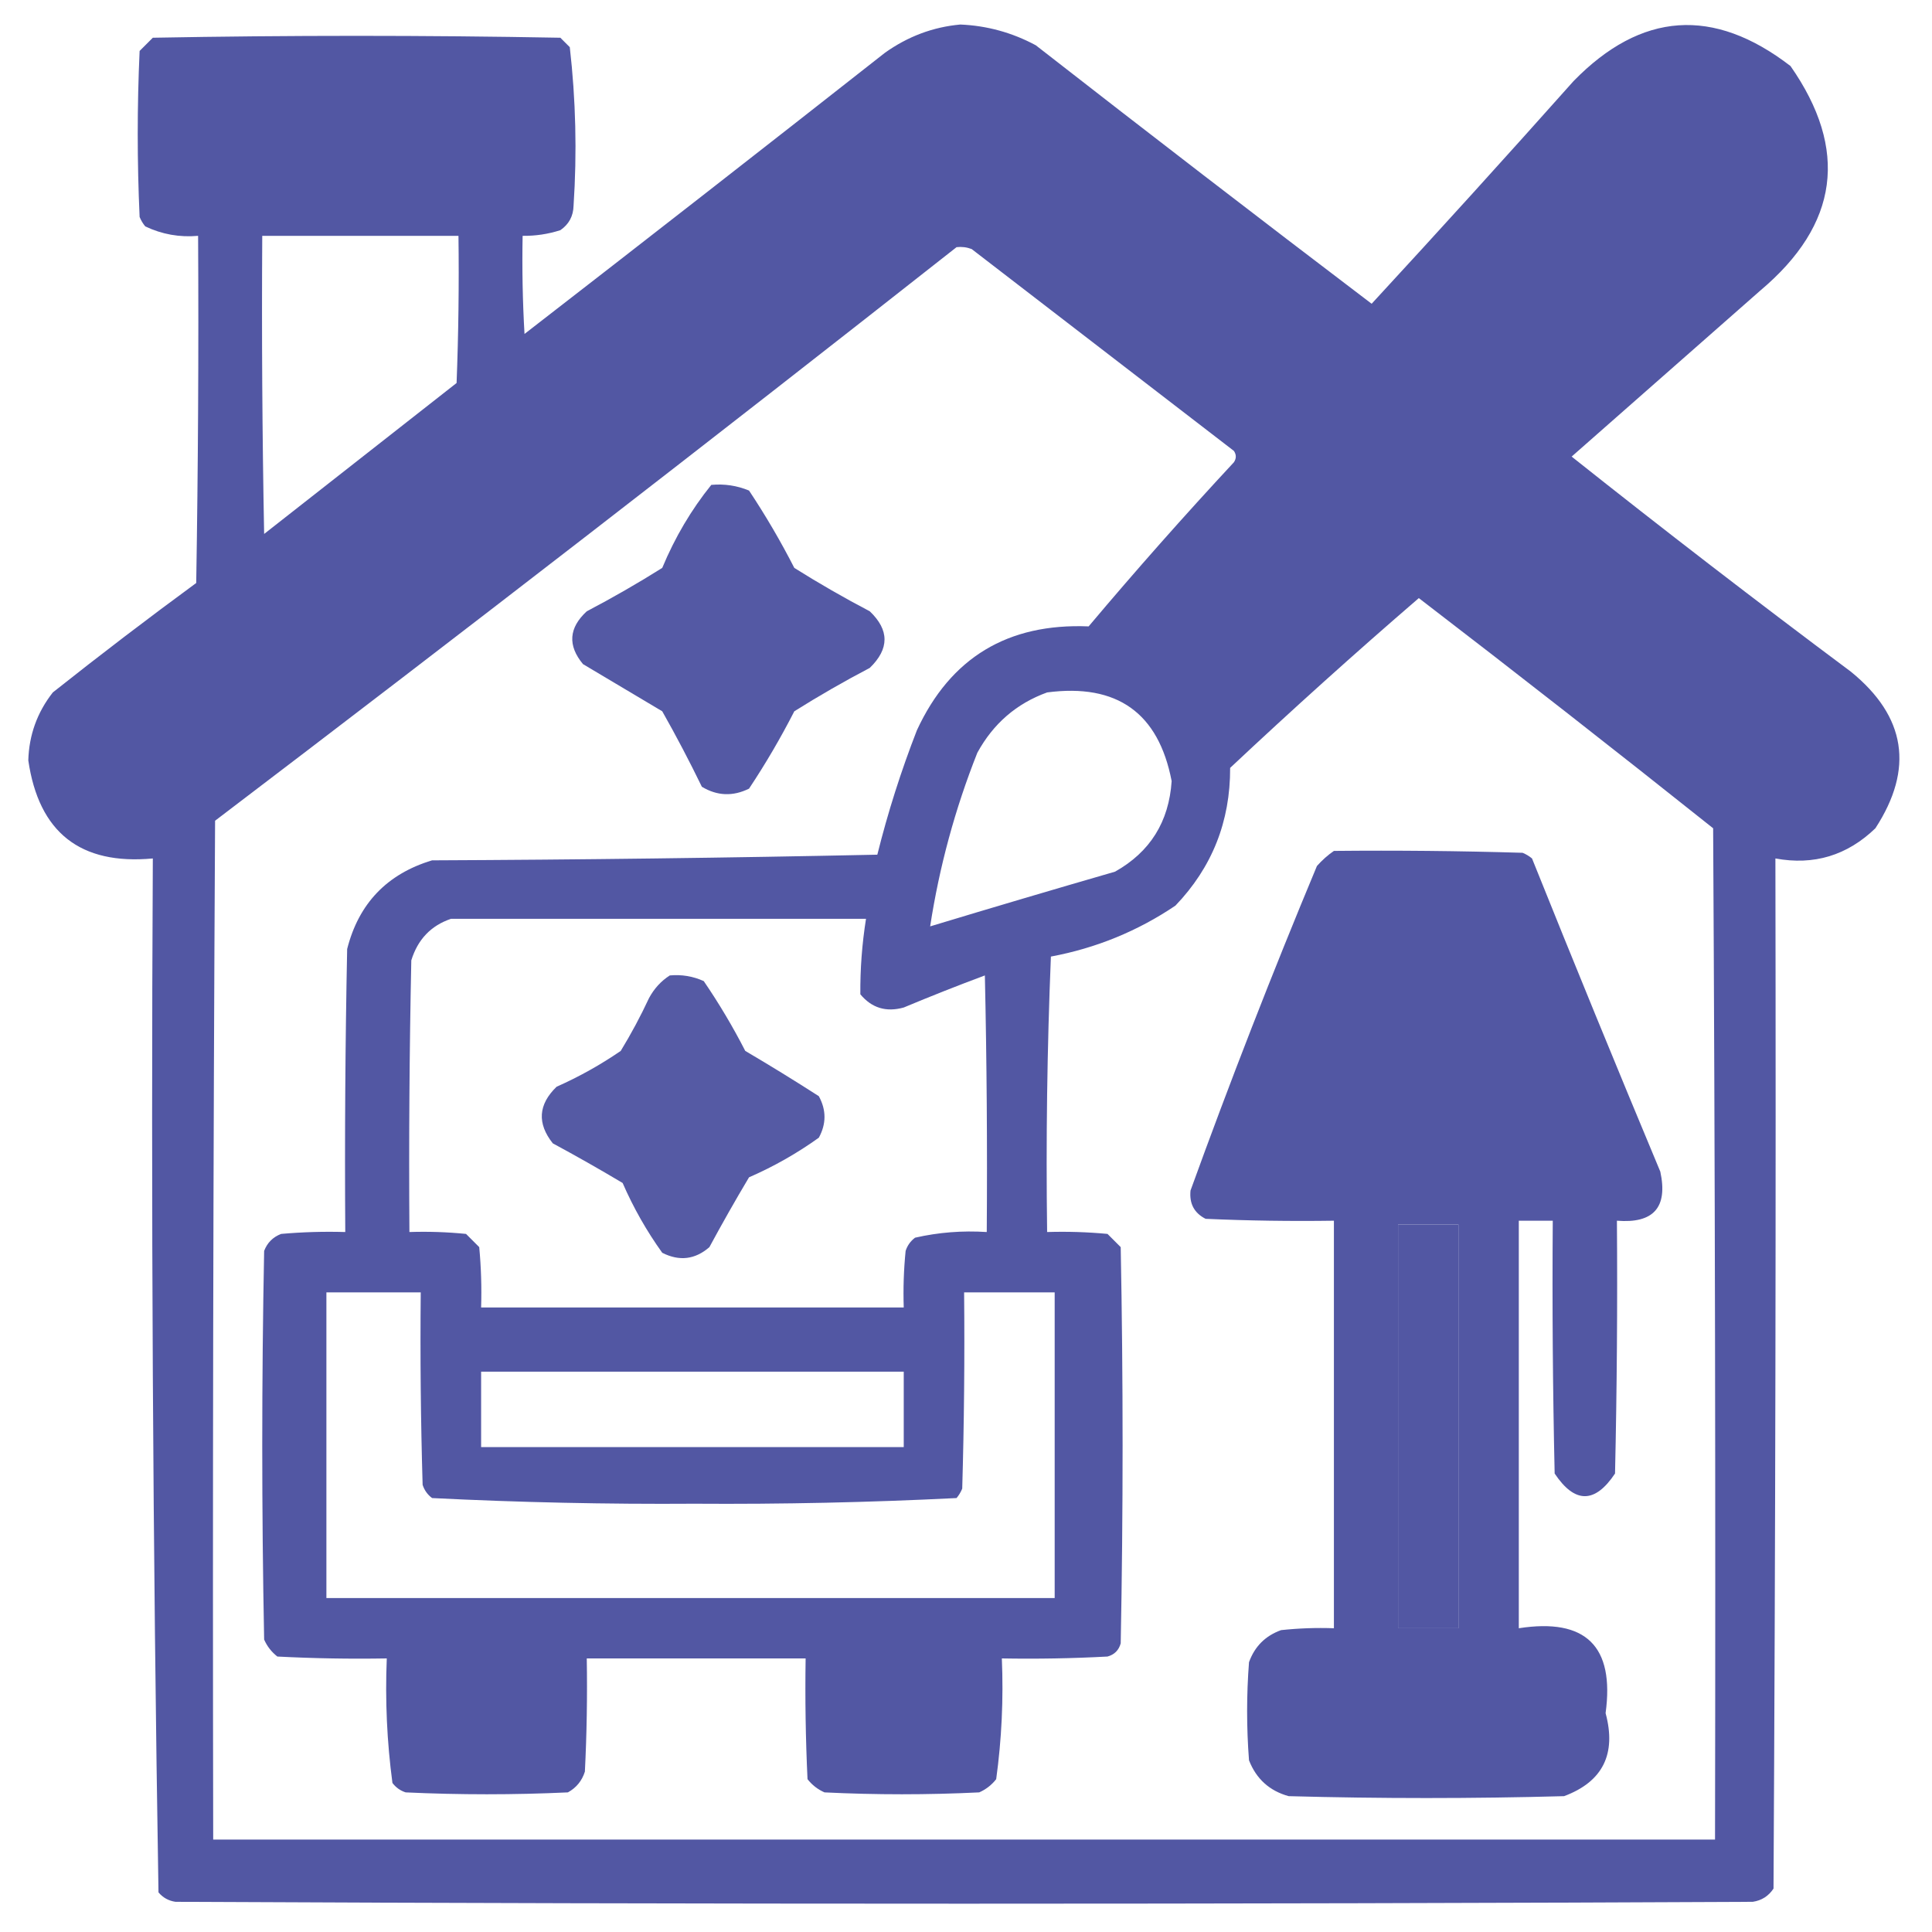 <svg id="SvgjsSvg1001" width="288" height="288" xmlns="http://www.w3.org/2000/svg" version="1.1" xmlns:xlink="http://www.w3.org/1999/xlink" xmlns:svgjs="http://svgjs.com/svgjs"><defs id="SvgjsDefs1002"></defs><g id="SvgjsG1008"><svg xmlns="http://www.w3.org/2000/svg" fill-rule="evenodd" clip-rule="evenodd" image-rendering="optimizeQuality" shape-rendering="geometricPrecision" text-rendering="geometricPrecision" viewBox="0 0 512 512" width="288" height="288"><path d="M 254.5,6.5 C 261.572,6.801 268.238,8.634 274.5,12C 304.024,35.025 333.691,57.858 363.5,80.5C 381.49,61.009 399.323,41.342 417,21.5C 434.928,3.115 454.095,1.782 474.5,17.5C 489.972,39.661 487.305,59.494 466.5,77C 449.833,91.667 433.167,106.333 416.5,121C 440.881,140.383 465.548,159.383 490.5,178C 505.104,189.873 507.271,203.706 497,219.5C 489.517,226.717 480.684,229.384 470.5,227.5C 470.667,318.501 470.5,409.501 470,500.5C 468.681,502.487 466.848,503.654 464.5,504C 325.167,504.667 185.833,504.667 46.5,504C 44.671,503.727 43.171,502.893 42,501.5C 40.505,410.248 40.005,318.915 40.5,227.5C 21.28,229.281 10.28,220.614 7.5,201.5C 7.693,194.782 9.859,188.782 14,183.5C 26.487,173.591 39.153,163.924 52,154.5C 52.5,123.835 52.667,93.168 52.5,62.5C 47.588,62.937 42.922,62.104 38.5,60C 37.874,59.25 37.374,58.416 37,57.5C 36.333,42.833 36.333,28.167 37,13.5C 38.167,12.333 39.333,11.167 40.5,10C 76.5,9.333 112.5,9.333 148.5,10C 149.333,10.833 150.167,11.667 151,12.5C 152.595,26.444 152.928,40.444 152,54.5C 151.934,57.276 150.768,59.442 148.5,61C 145.243,62.043 141.91,62.543 138.5,62.5C 138.334,71.173 138.5,79.84 139,88.5C 170.924,63.787 202.757,38.954 234.5,14C 240.595,9.655 247.262,7.155 254.5,6.5 Z M 69.5,62.5 C 86.833,62.5 104.167,62.5 121.5,62.5C 121.667,75.504 121.5,88.504 121,101.5C 104,114.833 87,128.167 70,141.5C 69.5,115.169 69.333,88.835 69.5,62.5 Z M 253.5,65.5 C 254.873,65.343 256.207,65.51 257.5,66C 280.667,83.833 303.833,101.667 327,119.5C 327.667,120.5 327.667,121.5 327,122.5C 313.795,136.703 300.962,151.203 288.5,166C 267.064,165.122 251.897,174.289 243,193.5C 238.796,204.279 235.296,215.279 232.5,226.5C 193.171,227.333 153.838,227.833 114.5,228C 102.559,231.608 95.059,239.441 92,251.5C 91.5,276.498 91.333,301.498 91.5,326.5C 85.824,326.334 80.157,326.501 74.5,327C 72.333,327.833 70.833,329.333 70,331.5C 69.333,365.833 69.333,400.167 70,434.5C 70.784,436.286 71.951,437.786 73.5,439C 83.161,439.5 92.828,439.666 102.5,439.5C 102.046,450.603 102.546,461.603 104,472.5C 104.903,473.701 106.069,474.535 107.5,475C 121.833,475.667 136.167,475.667 150.5,475C 152.726,473.773 154.226,471.939 155,469.5C 155.5,459.506 155.666,449.506 155.5,439.5C 174.833,439.5 194.167,439.5 213.5,439.5C 213.333,450.172 213.5,460.839 214,471.5C 215.214,473.049 216.714,474.215 218.5,475C 232.167,475.667 245.833,475.667 259.5,475C 261.286,474.215 262.786,473.049 264,471.5C 265.453,460.937 265.953,450.27 265.5,439.5C 274.839,439.666 284.173,439.5 293.5,439C 295.333,438.5 296.5,437.333 297,435.5C 297.667,400.5 297.667,365.5 297,330.5C 295.833,329.333 294.667,328.167 293.5,327C 288.177,326.501 282.844,326.334 277.5,326.5C 277.167,302.158 277.5,277.824 278.5,253.5C 290.48,251.262 301.48,246.762 311.5,240C 321.217,229.864 326.05,217.697 326,203.5C 342.368,188.13 359.035,173.13 376,158.5C 402.181,178.592 428.181,198.925 454,219.5C 454.5,308.833 454.667,398.166 454.5,487.5C 321.833,487.5 189.167,487.5 56.5,487.5C 56.333,397.499 56.5,307.499 57,217.5C 122.971,167.352 188.471,116.686 253.5,65.5 Z M 277.5,183.5 C 296.022,181.073 307.022,188.906 310.5,207C 309.782,217.788 304.782,225.788 295.5,231C 279.119,235.739 262.785,240.572 246.5,245.5C 248.932,229.704 253.098,214.371 259,199.5C 263.217,191.774 269.384,186.441 277.5,183.5 Z M 119.5,243.5 C 156.167,243.5 192.833,243.5 229.5,243.5C 228.447,250.144 227.947,256.81 228,263.5C 231.007,267.13 234.84,268.296 239.5,267C 246.626,264.019 253.792,261.186 261,258.5C 261.5,281.164 261.667,303.831 261.5,326.5C 255.048,326.084 248.715,326.584 242.5,328C 241.299,328.903 240.465,330.069 240,331.5C 239.501,336.489 239.334,341.489 239.5,346.5C 202.167,346.5 164.833,346.5 127.5,346.5C 127.666,341.156 127.499,335.823 127,330.5C 125.833,329.333 124.667,328.167 123.5,327C 118.511,326.501 113.511,326.334 108.5,326.5C 108.333,302.498 108.5,278.498 109,254.5C 110.711,248.959 114.211,245.292 119.5,243.5 Z M 370.5,324.5 C 375.833,324.5 381.167,324.5 386.5,324.5C 386.5,360.167 386.5,395.833 386.5,431.5C 381.167,431.5 375.833,431.5 370.5,431.5C 370.5,395.833 370.5,360.167 370.5,324.5 Z M 86.5,342.5 C 94.833,342.5 103.167,342.5 111.5,342.5C 111.333,359.503 111.5,376.503 112,393.5C 112.465,394.931 113.299,396.097 114.5,397C 137.581,398.157 160.748,398.657 184,398.5C 207.252,398.657 230.419,398.157 253.5,397C 254.126,396.25 254.626,395.416 255,394.5C 255.5,377.17 255.667,359.837 255.5,342.5C 263.5,342.5 271.5,342.5 279.5,342.5C 279.5,369.5 279.5,396.5 279.5,423.5C 215.167,423.5 150.833,423.5 86.5,423.5C 86.5,396.5 86.5,369.5 86.5,342.5 Z M 127.5,363.5 C 164.833,363.5 202.167,363.5 239.5,363.5C 239.5,370.167 239.5,376.833 239.5,383.5C 202.167,383.5 164.833,383.5 127.5,383.5C 127.5,376.833 127.5,370.167 127.5,363.5 Z" opacity=".966" fill="#4d52a0" class="color000 svgShape"></path><path d="M 188.5,128.5 C 191.978,128.184 195.312,128.684 198.5,130C 202.878,136.587 206.878,143.42 210.5,150.5C 217.003,154.586 223.67,158.419 230.5,162C 235.712,166.963 235.712,171.963 230.5,177C 223.67,180.581 217.003,184.414 210.5,188.5C 206.878,195.58 202.878,202.413 198.5,209C 194.219,211.109 190.052,210.942 186,208.5C 182.702,201.709 179.202,195.042 175.5,188.5C 168.5,184.333 161.5,180.167 154.5,176C 150.397,171.057 150.731,166.391 155.5,162C 162.33,158.419 168.997,154.586 175.5,150.5C 178.867,142.408 183.2,135.075 188.5,128.5 Z" opacity=".955" fill="#4d52a0" class="color000 svgShape"></path><path d="M 353.5,225.5 C 370.17,225.333 386.837,225.5 403.5,226C 404.416,226.374 405.25,226.874 406,227.5C 417.138,255.247 428.471,282.914 440,310.5C 442.045,319.958 438.212,324.291 428.5,323.5C 428.667,345.836 428.5,368.169 428,390.5C 422.667,398.5 417.333,398.5 412,390.5C 411.5,368.169 411.333,345.836 411.5,323.5C 408.5,323.5 405.5,323.5 402.5,323.5C 402.5,359.5 402.5,395.5 402.5,431.5C 420.247,428.747 427.913,436.247 425.5,454C 428.415,464.838 424.748,472.171 414.5,476C 390.167,476.667 365.833,476.667 341.5,476C 336.427,474.594 332.927,471.428 331,466.5C 330.333,457.833 330.333,449.167 331,440.5C 332.5,436.333 335.333,433.5 339.5,432C 344.155,431.501 348.821,431.334 353.5,431.5C 353.5,395.5 353.5,359.5 353.5,323.5C 342.162,323.667 330.828,323.5 319.5,323C 316.484,321.471 315.151,318.971 315.5,315.5C 325.968,286.601 337.135,257.934 349,229.5C 350.397,227.93 351.897,226.596 353.5,225.5 Z M 370.5,324.5 C 370.5,360.167 370.5,395.833 370.5,431.5C 375.833,431.5 381.167,431.5 386.5,431.5C 386.5,395.833 386.5,360.167 386.5,324.5C 381.167,324.5 375.833,324.5 370.5,324.5 Z" opacity=".965" fill="#4d52a0" class="color000 svgShape"></path><path d="M 177.5,258.5 C 180.649,258.211 183.649,258.711 186.5,260C 190.544,265.919 194.211,272.086 197.5,278.5C 204.084,282.375 210.584,286.375 217,290.5C 219,294.167 219,297.833 217,301.5C 211.239,305.633 205.073,309.133 198.5,312C 194.873,318.085 191.373,324.252 188,330.5C 184.205,333.803 180.038,334.303 175.5,332C 171.367,326.239 167.867,320.073 165,313.5C 158.915,309.873 152.748,306.373 146.5,303C 142.301,297.719 142.634,292.719 147.5,288C 153.49,285.34 159.156,282.174 164.5,278.5C 167.254,273.992 169.754,269.326 172,264.5C 173.36,261.977 175.193,259.977 177.5,258.5 Z" opacity=".951" fill="#4d52a0" class="color000 svgShape"></path></svg></g></svg>